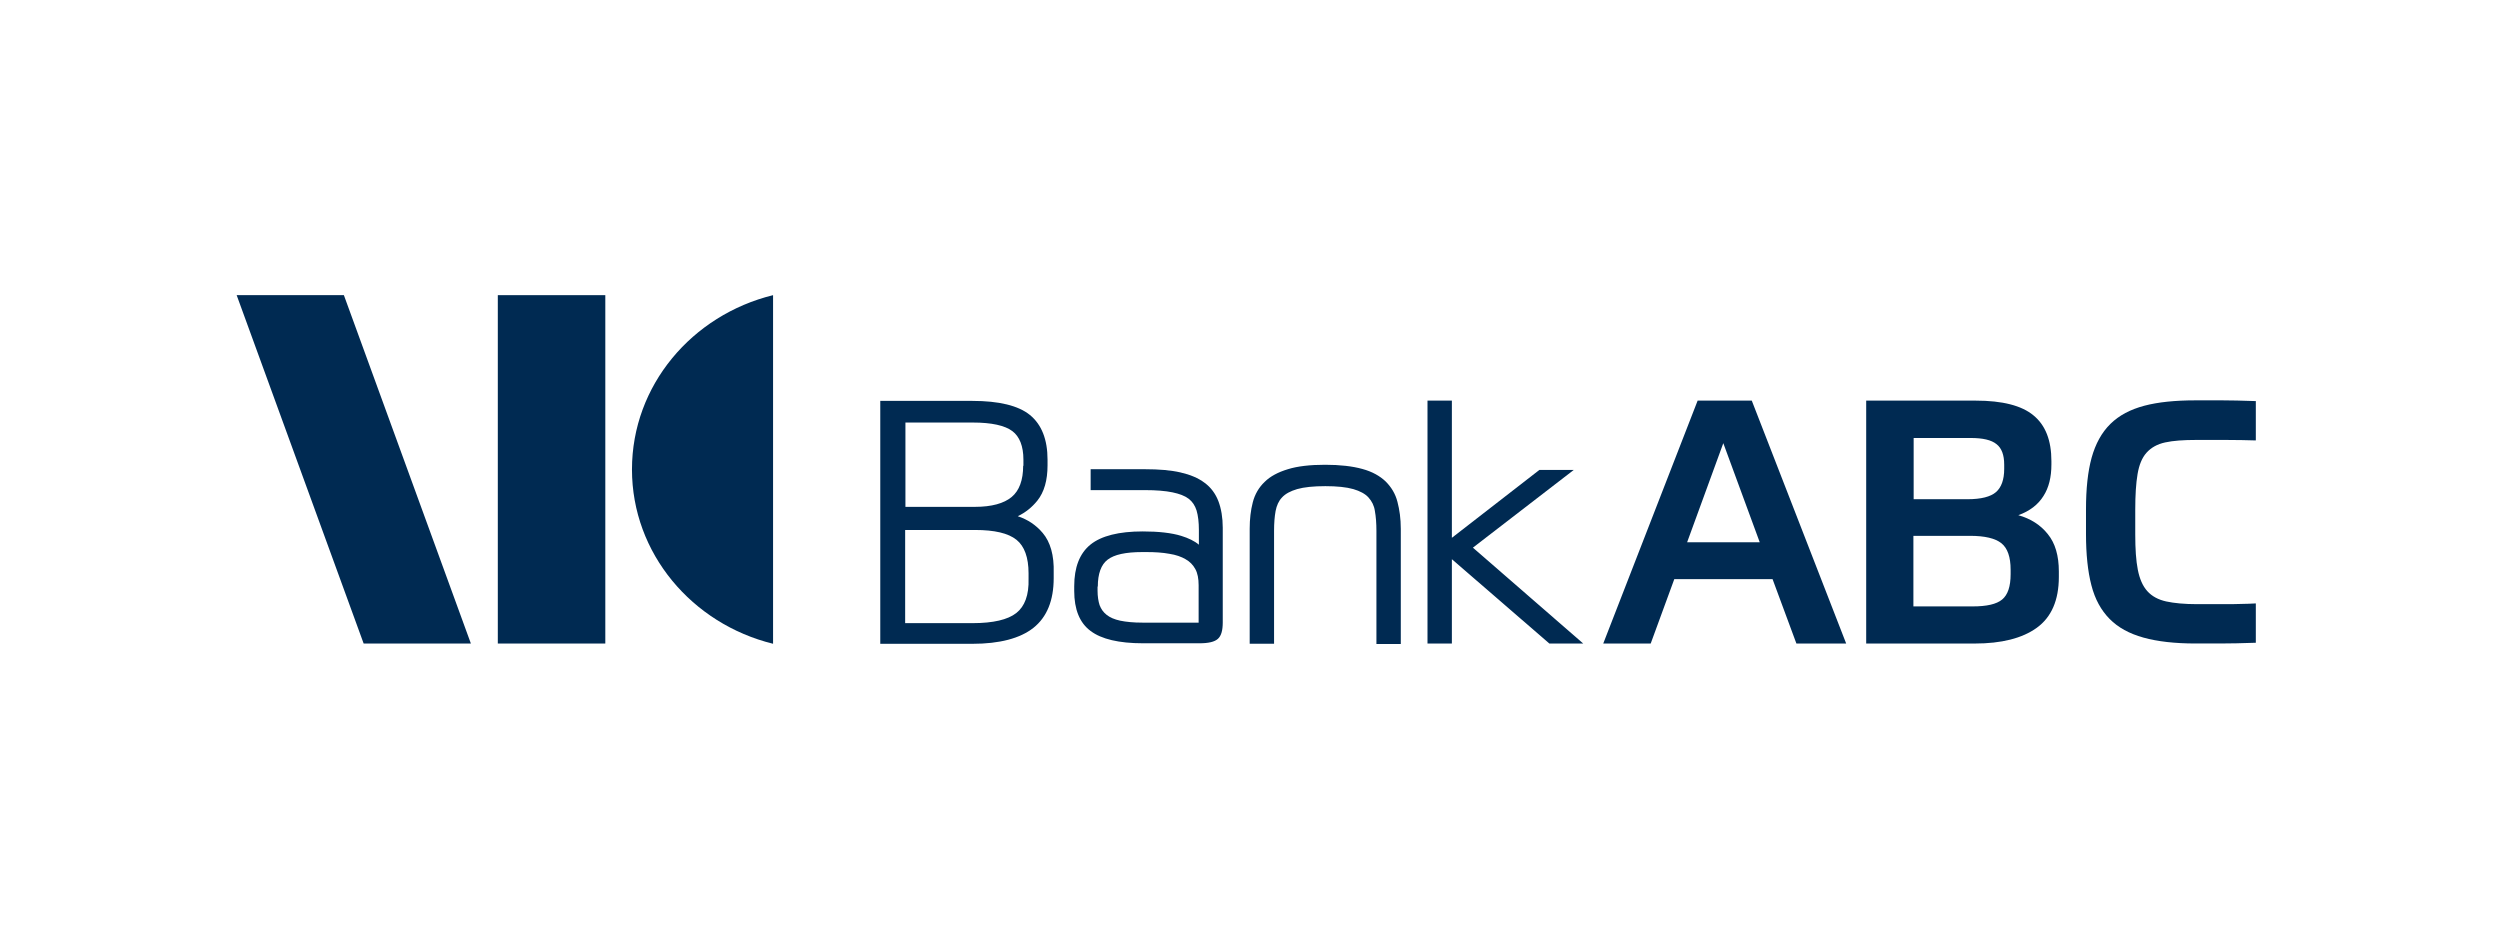 <svg width="128" height="48" viewBox="0 0 128 48" fill="none" xmlns="http://www.w3.org/2000/svg">
<g clip-path="url(#clip0_1_16999)">
<path d="M30.992 15.112H25.488V32.949H30.992V15.112Z" fill="#002A52"/>
<path d="M24.109 32.949H18.619L12.117 15.112H17.607L24.109 32.949Z" fill="#002A52"/>
<path d="M39.581 15.112C35.431 16.132 32.357 19.732 32.357 24.037C32.357 28.329 35.431 31.942 39.581 32.961C39.581 32.13 39.581 16.081 39.581 15.112Z" fill="#002A52"/>
<path d="M53.385 27.286C53.056 26.896 52.636 26.606 52.11 26.43C52.505 26.241 52.833 25.977 53.109 25.637C53.463 25.196 53.634 24.592 53.634 23.824V23.535C53.634 22.503 53.332 21.735 52.728 21.244C52.137 20.765 51.139 20.526 49.786 20.526H45.07V32.963H49.786C51.178 32.963 52.229 32.686 52.912 32.145C53.608 31.591 53.949 30.735 53.949 29.602V29.325C53.975 28.431 53.779 27.752 53.385 27.286ZM52.386 23.849C52.386 24.579 52.189 25.121 51.795 25.448C51.401 25.775 50.771 25.951 49.917 25.951H46.358V21.634H49.812C50.771 21.634 51.454 21.785 51.835 22.075C52.202 22.352 52.399 22.843 52.399 23.535V23.849H52.386ZM52.032 31.389C51.598 31.729 50.849 31.905 49.799 31.905H46.344V27.135H49.93C50.915 27.135 51.624 27.298 52.045 27.638C52.452 27.965 52.662 28.544 52.662 29.35V29.627C52.688 30.47 52.465 31.049 52.032 31.389Z" fill="#002A52"/>
<path d="M62.382 25.661C62.237 25.283 62.001 24.956 61.672 24.717C61.357 24.478 60.937 24.301 60.438 24.188C59.952 24.075 59.334 24.024 58.625 24.024C58.192 24.024 55.841 24.024 55.841 24.024V25.094C55.841 25.094 58.192 25.094 58.625 25.094C59.19 25.094 59.663 25.132 60.031 25.208C60.385 25.283 60.661 25.384 60.858 25.535C61.055 25.686 61.186 25.887 61.265 26.139C61.344 26.403 61.383 26.743 61.383 27.134V27.889C61.16 27.7 60.845 27.549 60.477 27.436C59.991 27.285 59.321 27.209 58.507 27.209C57.285 27.209 56.392 27.436 55.841 27.876C55.276 28.329 55 29.047 55 30.016V30.255C55 31.199 55.276 31.892 55.841 32.307C56.392 32.722 57.285 32.936 58.52 32.936H61.41C61.883 32.936 62.185 32.861 62.355 32.71C62.526 32.559 62.605 32.282 62.605 31.866V27.02C62.605 26.504 62.526 26.038 62.382 25.661ZM56.208 30.029C56.208 29.374 56.379 28.908 56.708 28.657C57.049 28.392 57.64 28.266 58.481 28.266H58.704C59.137 28.266 59.531 28.291 59.873 28.355C60.201 28.405 60.49 28.506 60.7 28.631C60.924 28.757 61.081 28.921 61.2 29.135C61.318 29.349 61.37 29.626 61.37 29.966V31.879H58.494C58.034 31.879 57.653 31.841 57.351 31.778C57.062 31.715 56.826 31.615 56.655 31.476C56.484 31.338 56.379 31.187 56.3 30.985C56.235 30.784 56.195 30.532 56.195 30.243V30.029H56.208Z" fill="#002A52"/>
<path d="M71.55 25.697C71.445 25.281 71.235 24.941 70.946 24.652C70.657 24.375 70.263 24.148 69.75 24.01C69.251 23.871 68.608 23.796 67.846 23.796C67.071 23.796 66.427 23.871 65.941 24.023C65.442 24.174 65.035 24.387 64.746 24.677C64.457 24.954 64.247 25.306 64.142 25.722C64.037 26.125 63.984 26.578 63.984 27.069V32.959H65.232V27.169C65.232 26.792 65.258 26.452 65.311 26.162C65.364 25.885 65.469 25.646 65.639 25.47C65.81 25.281 66.073 25.143 66.414 25.042C66.769 24.941 67.255 24.891 67.859 24.891C68.45 24.891 68.936 24.941 69.291 25.042C69.632 25.143 69.895 25.281 70.066 25.47C70.236 25.659 70.355 25.885 70.394 26.162C70.447 26.452 70.473 26.792 70.473 27.182V32.972H71.721V27.081C71.721 26.552 71.655 26.099 71.55 25.697Z" fill="#002A52"/>
<path d="M75.413 28.04L80.575 24.062H78.814L74.336 27.536V20.512H73.088V32.949H74.336V28.631L79.327 32.949H81.061L75.413 28.04Z" fill="#002A52"/>
<path d="M90.755 29.651H85.724L84.516 32.949H82.086L86.919 20.512H89.691L94.524 32.949H91.976L90.755 29.651ZM86.381 27.763H90.098L88.233 22.69L86.381 27.763Z" fill="#002A52"/>
<path d="M95.562 20.512H101.157C102.523 20.512 103.508 20.764 104.113 21.267C104.73 21.771 105.032 22.551 105.032 23.609V23.785C105.032 24.427 104.901 24.968 104.625 25.396C104.349 25.837 103.929 26.164 103.338 26.378C103.968 26.554 104.48 26.881 104.848 27.347C105.229 27.813 105.413 28.455 105.413 29.261V29.537C105.413 30.733 105.032 31.602 104.283 32.143C103.535 32.684 102.471 32.949 101.105 32.949H95.549V20.512H95.562ZM97.979 22.413V25.56H100.737C101.433 25.56 101.919 25.434 102.195 25.195C102.471 24.956 102.615 24.553 102.615 24.012V23.785C102.615 23.294 102.484 22.942 102.221 22.74C101.958 22.526 101.525 22.425 100.895 22.425H97.979V22.413ZM97.979 31.048H101C101.722 31.048 102.221 30.935 102.51 30.695C102.799 30.456 102.944 30.028 102.944 29.399V29.172C102.944 28.518 102.786 28.065 102.471 27.813C102.155 27.561 101.617 27.435 100.868 27.435H97.966V31.048H97.979Z" fill="#002A52"/>
<path d="M112.451 22.525C111.794 22.525 111.268 22.562 110.861 22.651C110.454 22.739 110.139 22.915 109.902 23.179C109.666 23.444 109.522 23.808 109.443 24.274C109.364 24.74 109.325 25.344 109.325 26.087V27.371C109.325 28.101 109.364 28.705 109.456 29.171C109.548 29.637 109.705 30.002 109.942 30.266C110.178 30.53 110.507 30.706 110.914 30.795C111.321 30.883 111.846 30.933 112.49 30.933C112.713 30.933 112.937 30.933 113.16 30.933C113.383 30.933 113.633 30.933 113.909 30.933C114.184 30.933 114.473 30.933 114.802 30.92C115.13 30.92 115.091 30.908 115.498 30.895V32.909C114.775 32.934 114.171 32.947 113.672 32.947C113.173 32.947 112.753 32.947 112.424 32.947C111.347 32.947 110.467 32.846 109.745 32.645C109.022 32.444 108.445 32.129 108.011 31.688C107.578 31.248 107.262 30.681 107.079 29.964C106.895 29.259 106.803 28.378 106.803 27.346V26.074C106.803 25.029 106.895 24.148 107.092 23.431C107.289 22.726 107.604 22.147 108.051 21.706C108.497 21.266 109.075 20.964 109.784 20.775C110.494 20.586 111.374 20.498 112.398 20.498C112.805 20.498 113.278 20.498 113.79 20.498C114.303 20.498 114.683 20.511 115.498 20.536V22.55C115.091 22.537 114.5 22.525 113.961 22.525C113.409 22.525 112.91 22.525 112.451 22.525Z" fill="#002A52"/>
</g>
<defs>
<clipPath id="clip0_1_16999">
<rect width="103.5" height="18" fill="white" transform="translate(12 15)"/>
</clipPath>
</defs>
</svg>
